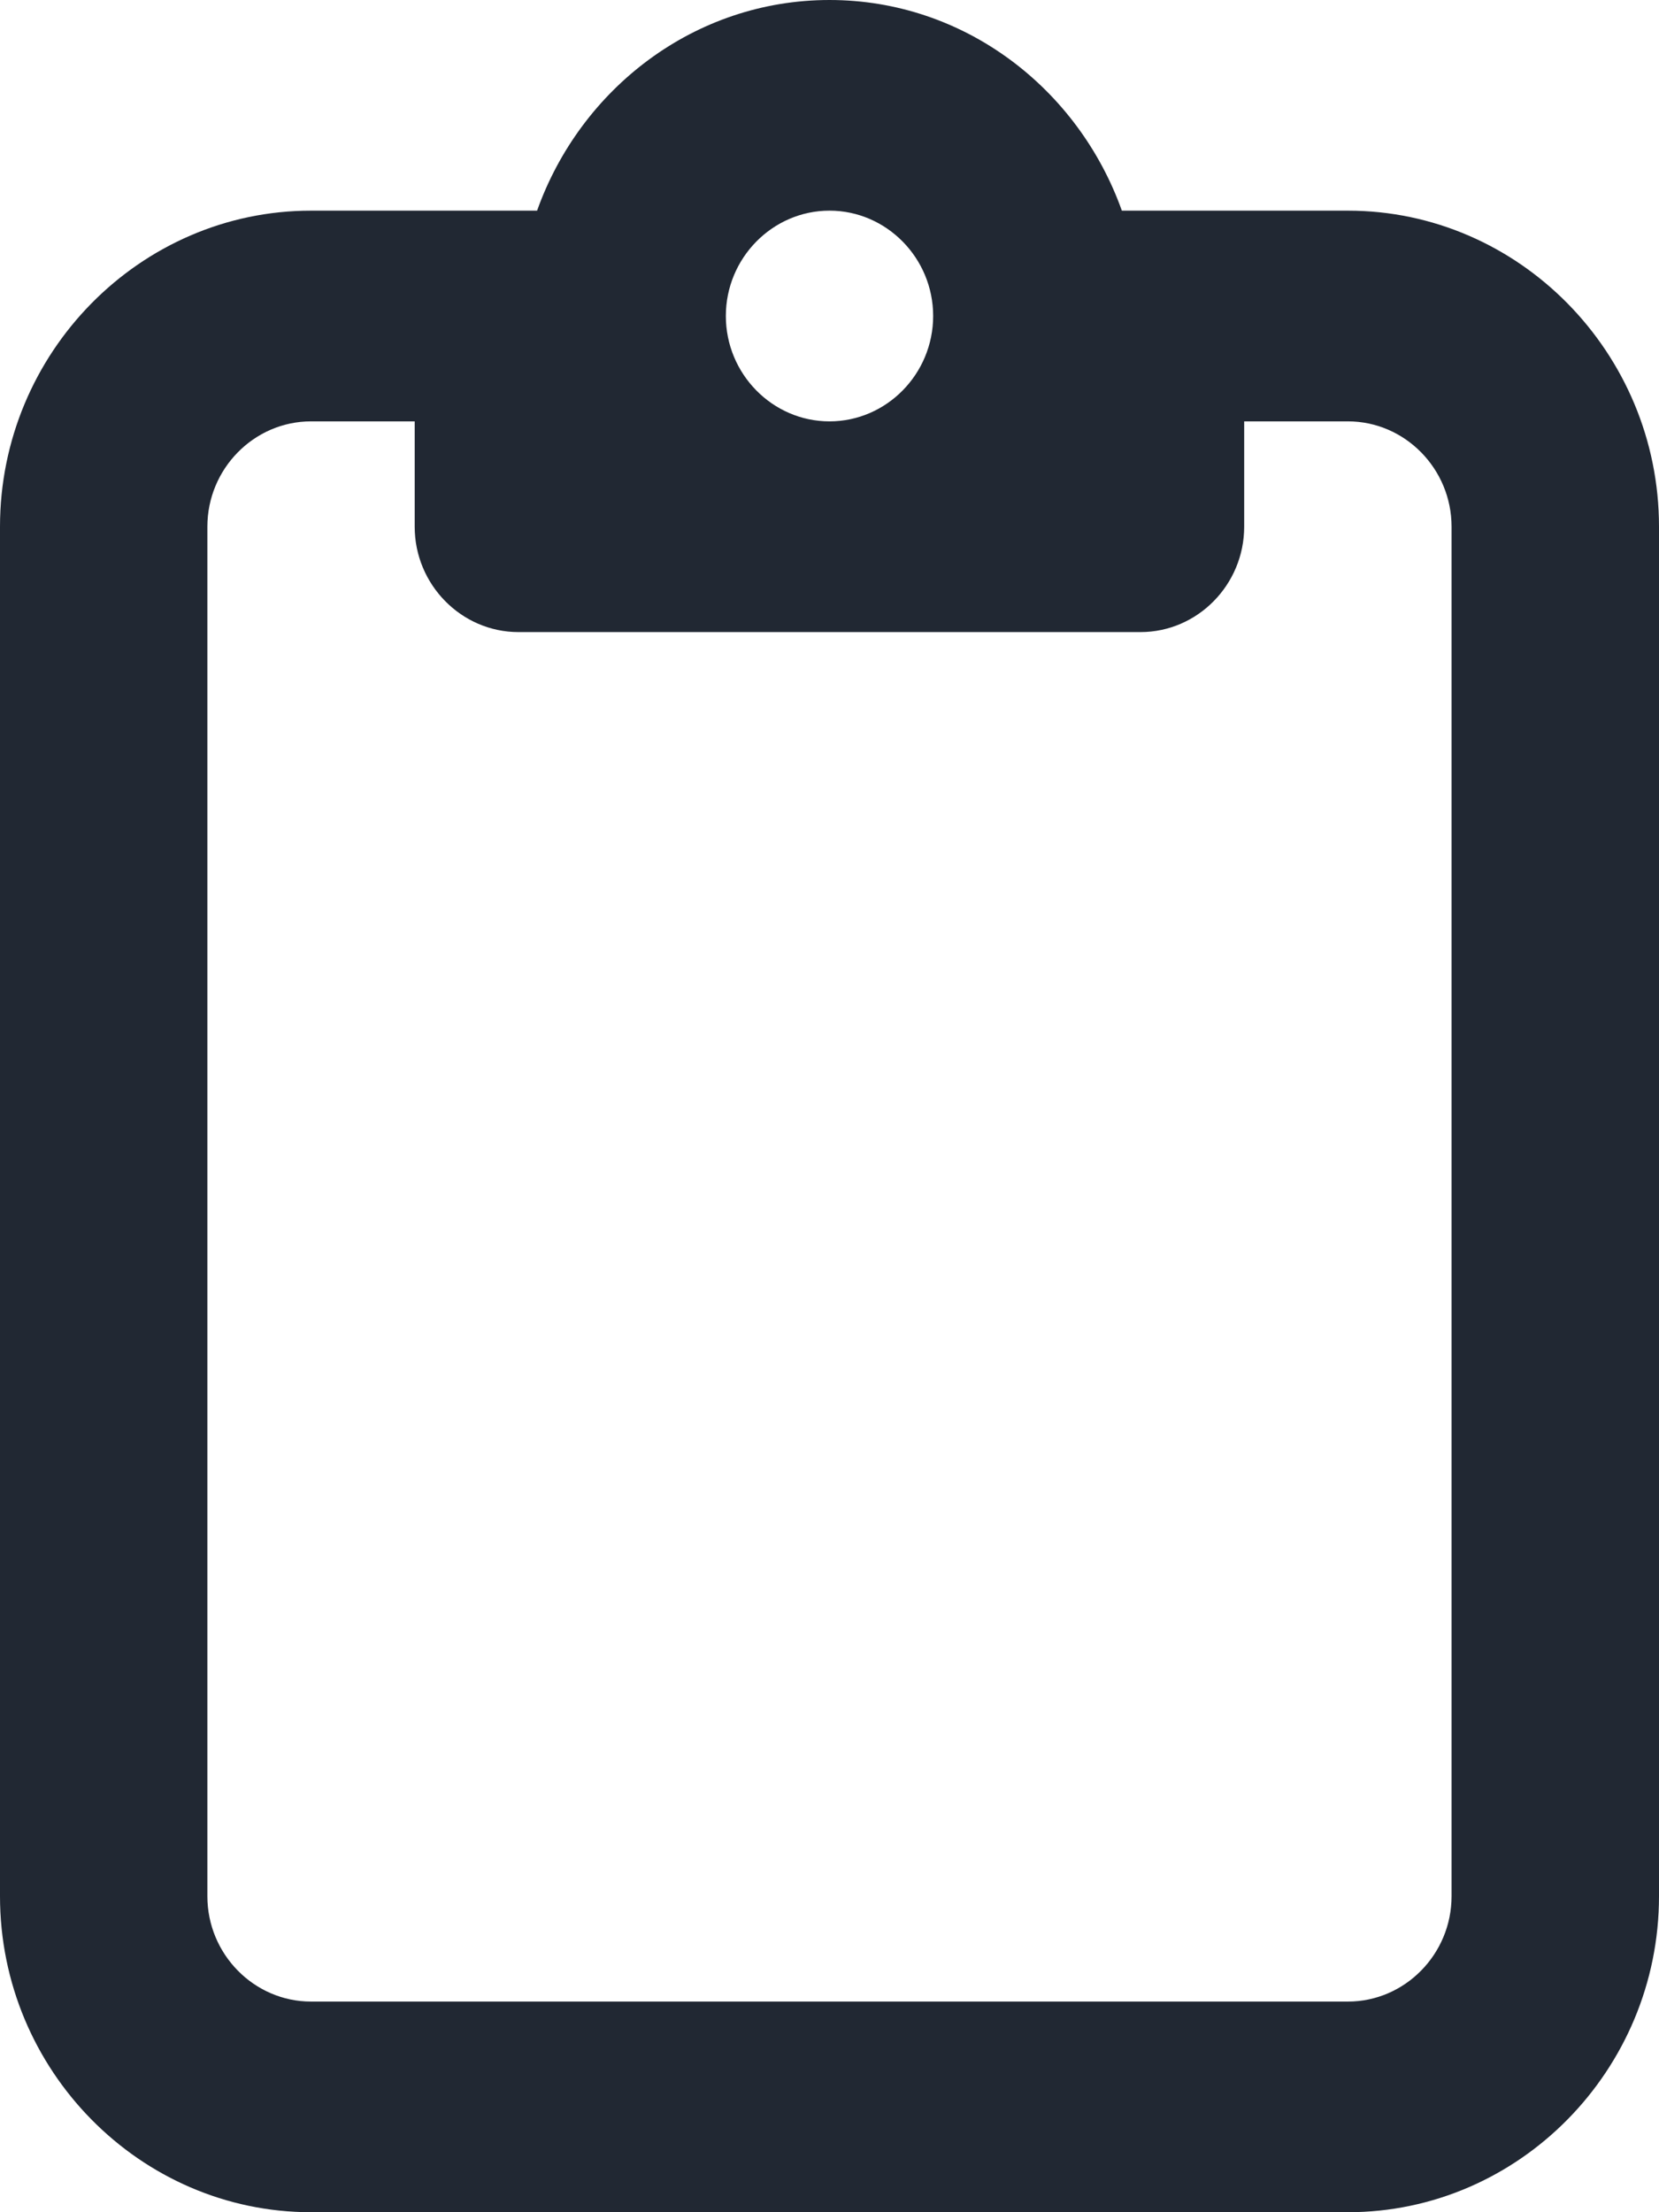 <svg width="27" height="36" viewBox="0 0 27 36" fill="none" xmlns="http://www.w3.org/2000/svg">
<path fill-rule="evenodd" clip-rule="evenodd" d="M21.937 3.428H18.258C17.549 1.44 15.693 0 13.5 0C11.306 0 9.449 1.44 8.741 3.428H5.062C2.277 3.428 0 5.743 0 8.571V30.858C0 33.686 2.277 36 5.062 36H21.937C24.721 36 27 33.686 27 30.858V8.571C27 5.743 24.721 3.428 21.937 3.428ZM13.5 3.428C14.428 3.428 15.187 4.2 15.187 5.142C15.187 6.085 14.428 6.857 13.5 6.857C12.572 6.857 11.813 6.085 11.813 5.142C11.813 4.2 12.572 3.428 13.5 3.428ZM23.624 30.858C23.624 31.8 22.865 32.572 21.937 32.572H5.062C4.134 32.572 3.375 31.8 3.375 30.858V8.571C3.375 7.629 4.134 6.857 5.062 6.857H6.749V8.571C6.749 9.514 7.51 10.286 8.437 10.286H18.562C19.49 10.286 20.249 9.514 20.249 8.571V6.857H21.937C22.865 6.857 23.624 7.629 23.624 8.571V30.858Z" fill="#212833"/>
</svg>
